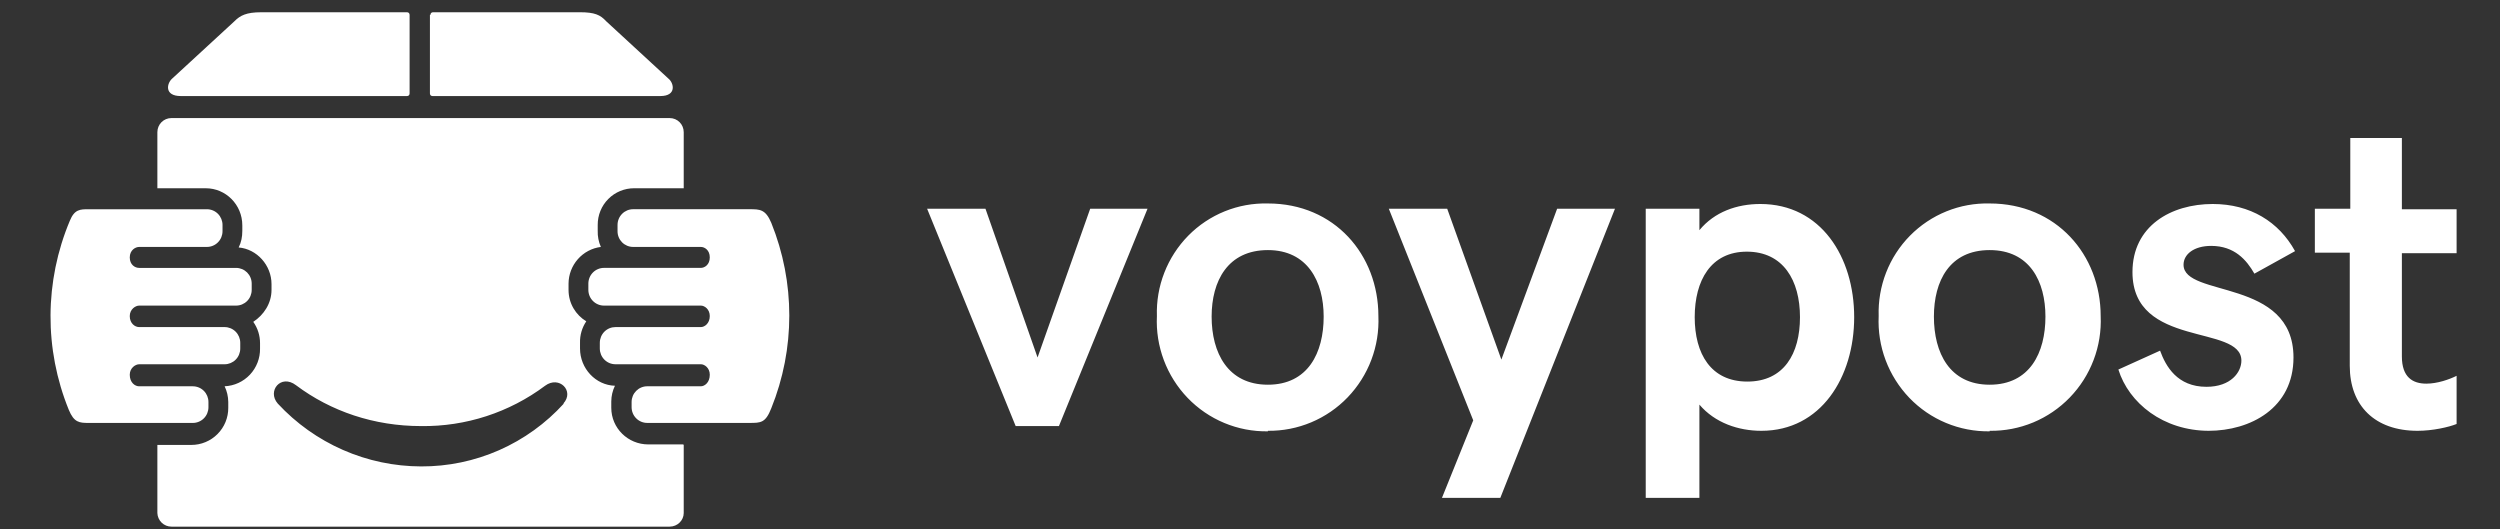<svg width="137" height="29" viewBox="0 0 137 29" fill="none" xmlns="http://www.w3.org/2000/svg">
<rect x="0" y="0" width="137" height="29" fill="#333333" stroke="none"/>
<path fill-rule="evenodd" clip-rule="evenodd" d="M55.659 23.35H58.029L62.885 11.437H59.743L56.858 19.59L54.003 11.437H50.805L55.659 23.35ZM69.481 23.608C70.297 23.617 71.105 23.459 71.857 23.143C72.609 22.827 73.288 22.361 73.853 21.773C74.419 21.183 74.861 20.484 75.15 19.719C75.439 18.954 75.57 18.139 75.536 17.321C75.536 13.963 73.137 11.15 69.481 11.15C68.671 11.13 67.866 11.276 67.115 11.58C66.364 11.884 65.683 12.339 65.115 12.916C64.546 13.496 64.1 14.185 63.805 14.943C63.509 15.7 63.371 16.509 63.398 17.321C63.359 18.143 63.489 18.965 63.778 19.735C64.067 20.506 64.51 21.209 65.08 21.803C65.648 22.394 66.333 22.863 67.09 23.178C67.847 23.494 68.661 23.65 69.481 23.637V23.608ZM69.481 21.082C67.282 21.082 66.397 19.331 66.397 17.35C66.397 15.398 67.282 13.705 69.481 13.705C71.652 13.705 72.537 15.427 72.537 17.35C72.537 19.331 71.68 21.082 69.481 21.082ZM82.218 27.282L88.501 11.437H85.331L82.275 19.705L79.306 11.437H76.106L80.733 23.035L79.019 27.283L82.218 27.282ZM93.127 27.282V22.173C93.984 23.178 95.269 23.608 96.525 23.608C99.781 23.608 101.609 20.68 101.609 17.379C101.609 14.078 99.781 11.179 96.468 11.179C95.183 11.179 93.955 11.609 93.127 12.614V11.437H90.186V27.283L93.127 27.282ZM95.755 20.91C93.755 20.91 92.87 19.388 92.87 17.379C92.87 15.37 93.755 13.791 95.726 13.791C97.725 13.791 98.639 15.37 98.639 17.379C98.639 19.389 97.753 20.91 95.755 20.91ZM109.034 23.608C109.851 23.62 110.663 23.464 111.418 23.151C112.173 22.837 112.856 22.372 113.424 21.784C113.995 21.195 114.439 20.495 114.73 19.727C115.022 18.96 115.153 18.141 115.117 17.321C115.117 13.963 112.689 11.15 109.034 11.15C108.224 11.13 107.42 11.276 106.669 11.58C105.917 11.884 105.235 12.34 104.665 12.918C104.096 13.496 103.651 14.184 103.357 14.941C103.062 15.699 102.924 16.509 102.951 17.322C102.913 18.144 103.042 18.965 103.331 19.735C103.62 20.505 104.063 21.208 104.632 21.802C105.201 22.394 105.885 22.862 106.642 23.177C107.399 23.493 108.213 23.649 109.034 23.637V23.608ZM109.034 21.082C106.835 21.082 105.978 19.331 105.978 17.35C105.978 15.398 106.835 13.705 109.034 13.705C111.233 13.705 112.09 15.427 112.09 17.35C112.09 19.331 111.233 21.082 109.034 21.082ZM121.028 23.608C123.313 23.608 125.683 22.373 125.683 19.59C125.683 15.226 119.658 16.317 119.658 14.508C119.658 13.934 120.228 13.475 121.171 13.475C122.456 13.475 123.113 14.25 123.541 14.997L125.769 13.762C124.884 12.155 123.313 11.179 121.257 11.179C118.972 11.179 116.859 12.384 116.859 14.911C116.859 19.101 122.828 17.753 122.828 19.762C122.828 20.393 122.256 21.197 120.914 21.197C119.315 21.197 118.687 20.077 118.372 19.216L116.087 20.25C116.659 22.087 118.544 23.608 121.057 23.608L121.028 23.608ZM132.48 23.608C133.308 23.608 134.193 23.408 134.622 23.234V20.594C134.222 20.795 133.565 21.024 132.965 21.024C132.223 21.024 131.623 20.681 131.623 19.532V13.877H134.622V11.466H131.623V7.561H128.796V11.437H126.854V13.848H128.767V20.049C128.767 22.23 130.138 23.608 132.48 23.608ZM4.855 11.466H11.337C11.565 11.466 11.783 11.556 11.943 11.717C12.103 11.879 12.194 12.098 12.194 12.326V12.671C12.194 12.9 12.104 13.119 11.943 13.28C11.864 13.36 11.769 13.424 11.665 13.467C11.561 13.51 11.45 13.532 11.337 13.532H7.625C7.425 13.532 7.111 13.705 7.111 14.106C7.111 14.508 7.396 14.681 7.625 14.681H12.937C13.164 14.681 13.382 14.772 13.543 14.933C13.703 15.095 13.793 15.313 13.793 15.542V15.887C13.793 16.115 13.703 16.334 13.543 16.495C13.463 16.575 13.369 16.638 13.265 16.682C13.161 16.725 13.049 16.747 12.937 16.747H7.625C7.425 16.747 7.111 16.948 7.111 17.321C7.111 17.724 7.396 17.924 7.625 17.924H12.309C12.535 17.924 12.754 18.015 12.914 18.176C13.074 18.338 13.166 18.558 13.166 18.786V19.101C13.166 19.33 13.074 19.549 12.914 19.71C12.835 19.79 12.74 19.853 12.636 19.896C12.533 19.939 12.421 19.962 12.309 19.962H7.625C7.425 19.962 7.111 20.163 7.111 20.537C7.111 20.967 7.396 21.169 7.625 21.169H10.566C10.794 21.169 11.011 21.259 11.172 21.42C11.333 21.582 11.423 21.801 11.423 22.029V22.316C11.423 22.545 11.333 22.764 11.172 22.925C11.092 23.005 10.998 23.068 10.894 23.111C10.79 23.155 10.679 23.177 10.566 23.177H4.855C4.341 23.177 4.055 23.149 3.77 22.46C2.415 19.134 2.436 15.407 3.827 12.097C4.083 11.466 4.398 11.466 4.855 11.466ZM37.468 24.383V28.115C37.468 28.516 37.125 28.86 36.697 28.86H9.396C9.196 28.86 9.004 28.783 8.86 28.644C8.716 28.504 8.631 28.314 8.624 28.114V24.382H10.481C10.748 24.383 11.013 24.331 11.26 24.228C11.507 24.126 11.731 23.976 11.92 23.786C12.108 23.597 12.258 23.372 12.359 23.124C12.46 22.877 12.511 22.612 12.509 22.345V22.029C12.506 21.73 12.438 21.436 12.309 21.168C12.837 21.145 13.336 20.916 13.698 20.53C14.06 20.143 14.259 19.631 14.25 19.1V18.813C14.252 18.392 14.123 17.98 13.879 17.637C14.45 17.263 14.879 16.631 14.879 15.886V15.57C14.879 14.537 14.079 13.647 13.079 13.561C13.222 13.274 13.279 12.986 13.279 12.642V12.355C13.279 11.206 12.365 10.317 11.28 10.317H8.624V7.245C8.624 6.814 8.968 6.47 9.395 6.47H36.697C37.125 6.47 37.468 6.814 37.468 7.245V10.316H34.755C34.491 10.315 34.23 10.367 33.986 10.467C33.742 10.568 33.521 10.716 33.335 10.903C33.149 11.09 33.002 11.312 32.903 11.556C32.803 11.8 32.753 12.062 32.755 12.326V12.642C32.745 12.947 32.803 13.252 32.927 13.532C32.439 13.594 31.991 13.833 31.666 14.202C31.34 14.572 31.159 15.048 31.156 15.541V15.886C31.156 16.631 31.556 17.263 32.128 17.608C31.894 17.955 31.774 18.366 31.785 18.785V19.1C31.785 20.192 32.642 21.11 33.699 21.139C33.569 21.407 33.5 21.701 33.498 22V22.345C33.498 23.464 34.412 24.354 35.526 24.354H37.44L37.468 24.383ZM30.899 22.115C29.908 23.205 28.699 24.076 27.351 24.67C26.003 25.263 24.547 25.566 23.075 25.56C21.6 25.556 20.142 25.249 18.793 24.656C17.44 24.063 16.225 23.198 15.221 22.115C14.622 21.426 15.393 20.479 16.221 21.11C18.134 22.545 20.504 23.349 23.075 23.349C25.522 23.382 27.911 22.605 29.871 21.139C30.642 20.565 31.499 21.426 30.871 22.115H30.899ZM23.56 0.815V5.121C23.56 5.207 23.617 5.264 23.703 5.264H36.183C37.097 5.264 36.925 4.547 36.64 4.317L33.213 1.159C32.899 0.815 32.584 0.671 31.785 0.671H23.732C23.645 0.671 23.589 0.729 23.589 0.815H23.56ZM22.446 5.121V0.816C22.446 0.73 22.389 0.672 22.304 0.672H14.307C13.508 0.672 13.165 0.844 12.851 1.161L9.424 4.317C9.139 4.575 8.996 5.264 9.909 5.264H22.303C22.389 5.264 22.446 5.207 22.446 5.121ZM41.067 11.465H34.697C34.585 11.465 34.473 11.487 34.369 11.53C34.265 11.574 34.171 11.637 34.092 11.717C33.931 11.879 33.841 12.098 33.841 12.326V12.671C33.84 12.784 33.862 12.896 33.905 13C33.947 13.105 34.011 13.2 34.09 13.28C34.17 13.36 34.265 13.423 34.369 13.467C34.473 13.51 34.585 13.532 34.698 13.532H38.41C38.61 13.532 38.896 13.704 38.896 14.105C38.896 14.508 38.61 14.68 38.41 14.68H33.099C32.986 14.68 32.874 14.702 32.77 14.746C32.666 14.789 32.572 14.852 32.493 14.932C32.332 15.094 32.242 15.313 32.242 15.541V15.886C32.242 16.114 32.332 16.333 32.493 16.494C32.653 16.656 32.871 16.747 33.099 16.747H38.41C38.61 16.747 38.896 16.947 38.896 17.321C38.896 17.723 38.61 17.924 38.41 17.924H33.727C33.614 17.924 33.503 17.946 33.399 17.989C33.295 18.032 33.2 18.096 33.121 18.175C32.961 18.337 32.87 18.557 32.87 18.785V19.1C32.87 19.329 32.961 19.548 33.121 19.709C33.282 19.871 33.499 19.961 33.727 19.961H38.41C38.61 19.961 38.896 20.163 38.896 20.536C38.896 20.966 38.61 21.168 38.41 21.168H35.469C35.356 21.168 35.245 21.19 35.141 21.233C35.037 21.276 34.943 21.34 34.863 21.42C34.703 21.581 34.612 21.8 34.612 22.029V22.316C34.612 22.544 34.702 22.763 34.863 22.924C35.023 23.086 35.242 23.176 35.469 23.176H41.066C41.694 23.176 41.951 23.176 42.266 22.373C43.583 19.114 43.583 15.47 42.266 12.211C41.951 11.465 41.638 11.465 41.066 11.465H41.067Z" fill="white"/>
</svg>
